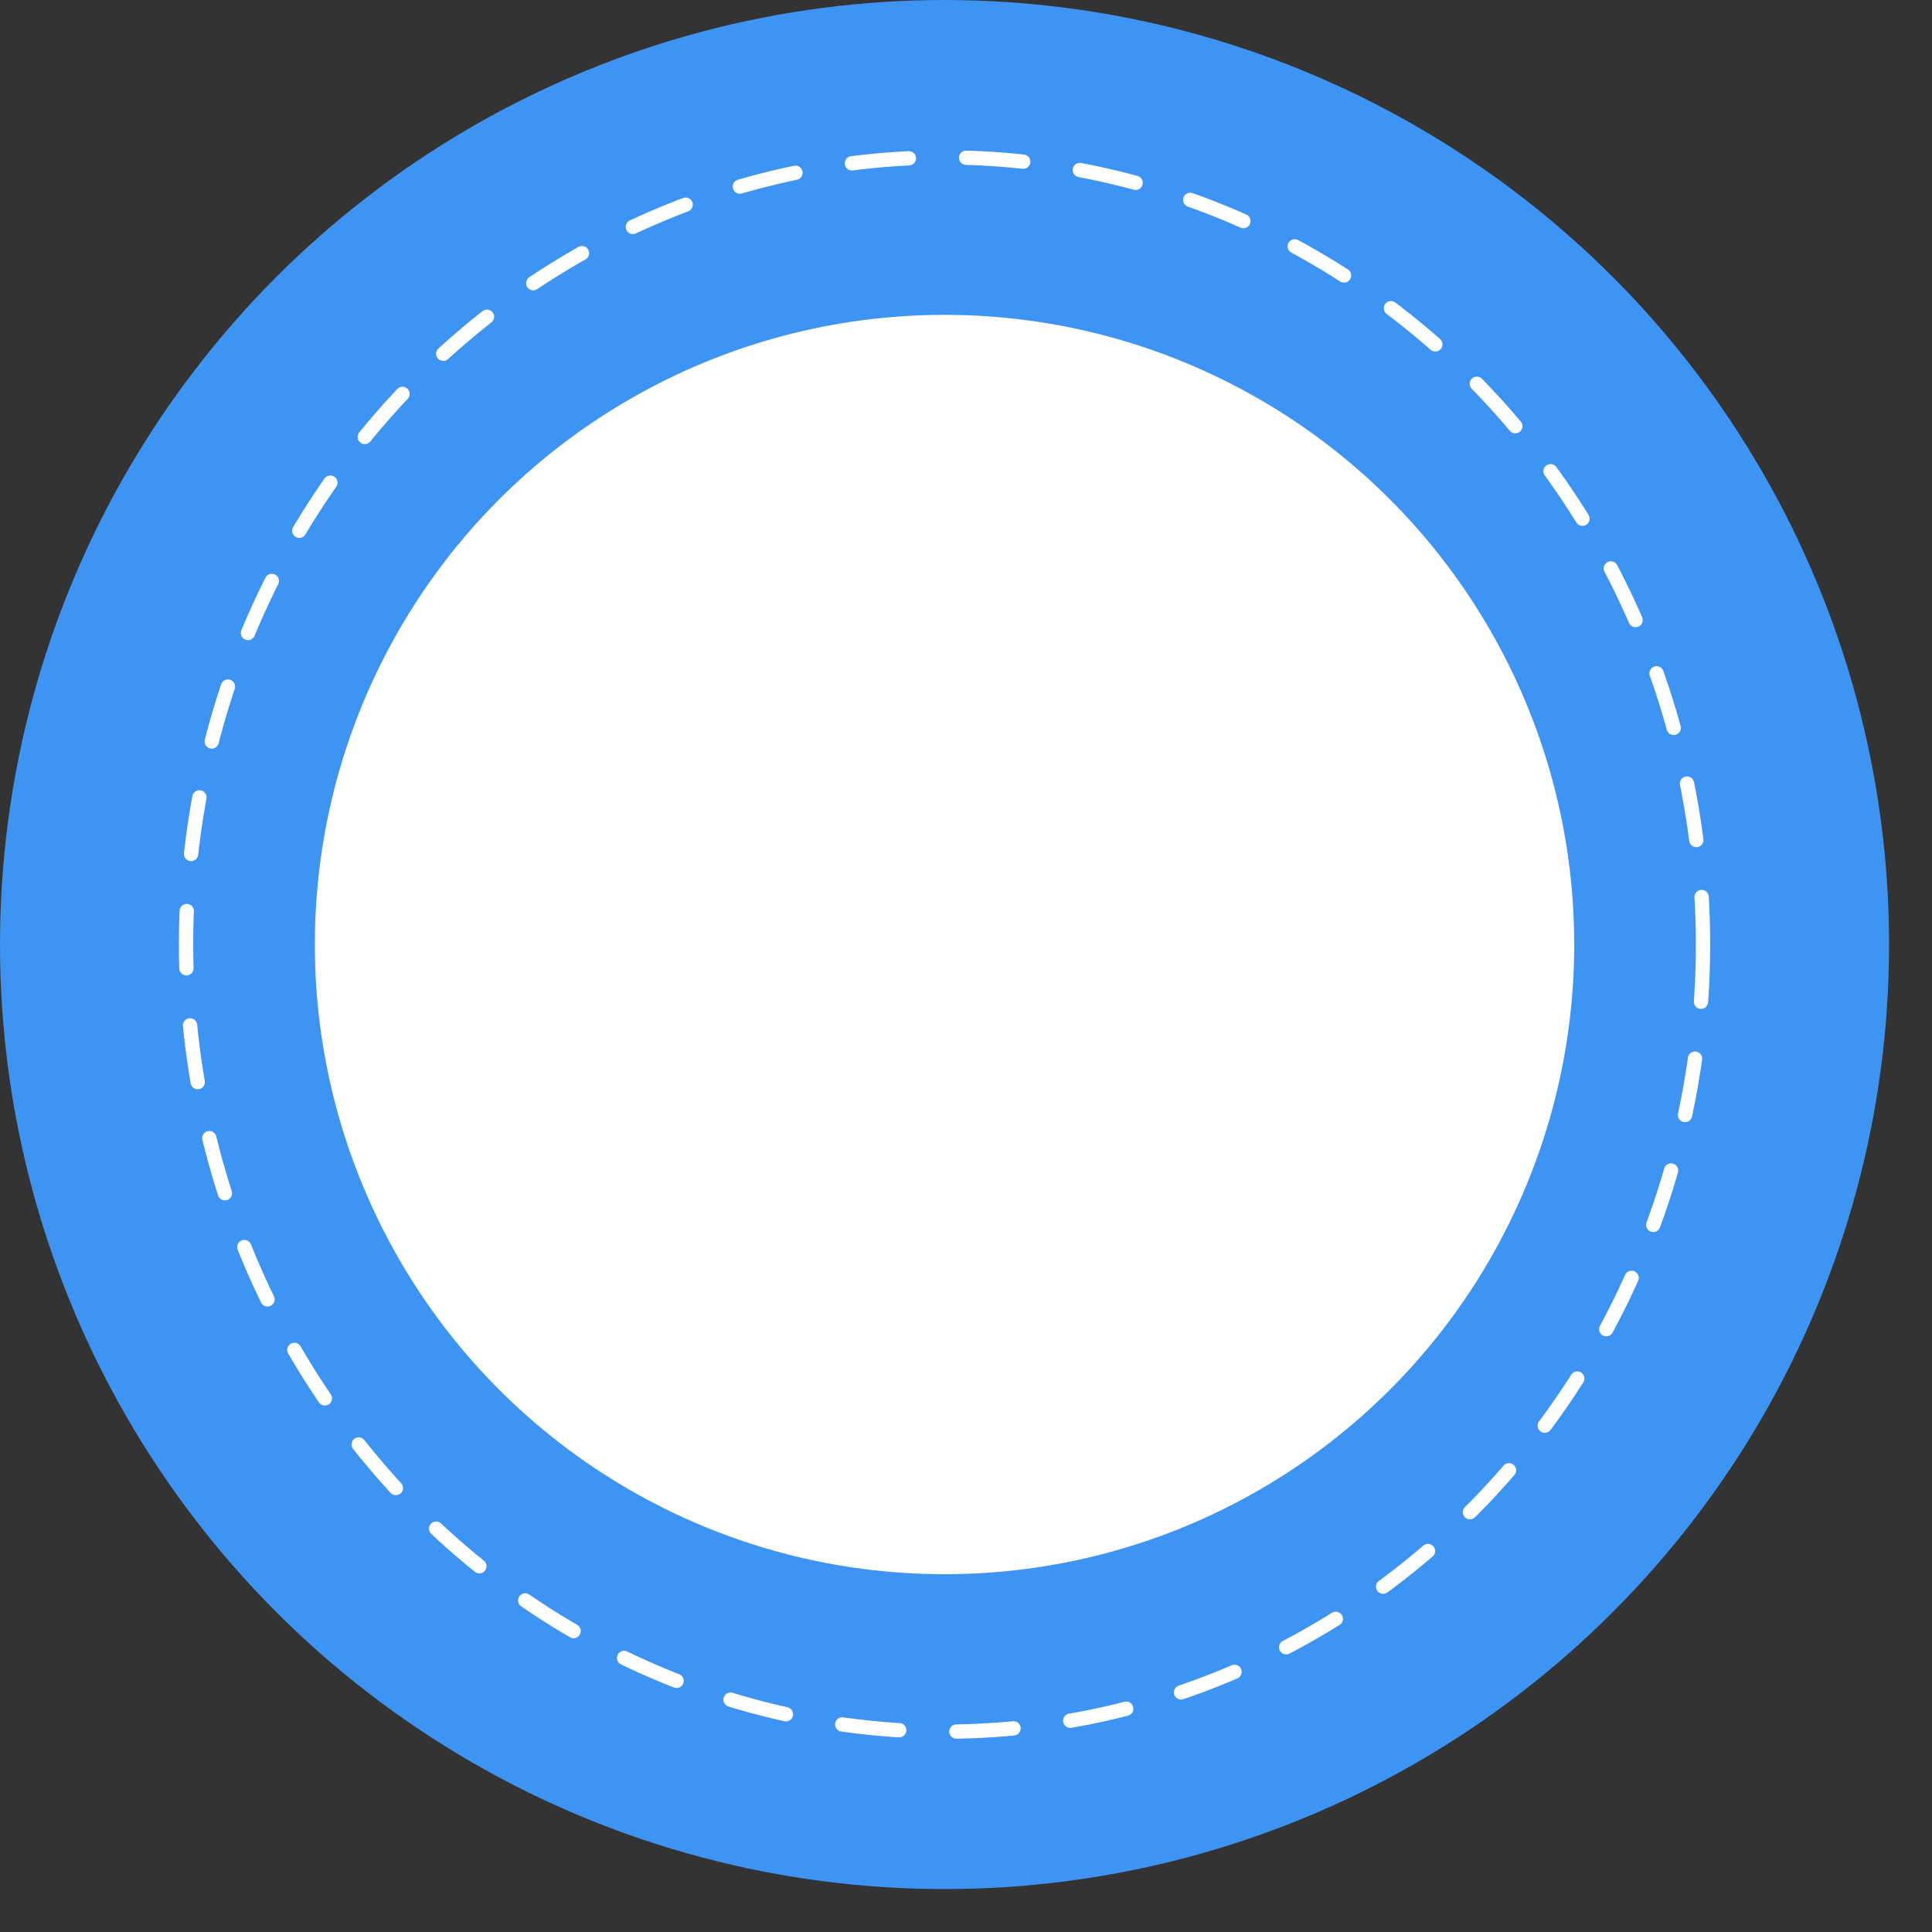 <svg width="135" height="135" viewBox="0 0 135 135" fill="none" xmlns="http://www.w3.org/2000/svg">
<rect x="0" y="0" width="135" height="135" fill="#333333" stroke="none"/>
<circle cx="66" cy="66" r="55" fill="white" stroke="#3D94F2" stroke-width="22"/>
<ellipse cx="66" cy="66" rx="53" ry="55" stroke="white" stroke-linecap="round" stroke-linejoin="round" stroke-dasharray="4 4"/>
</svg>
